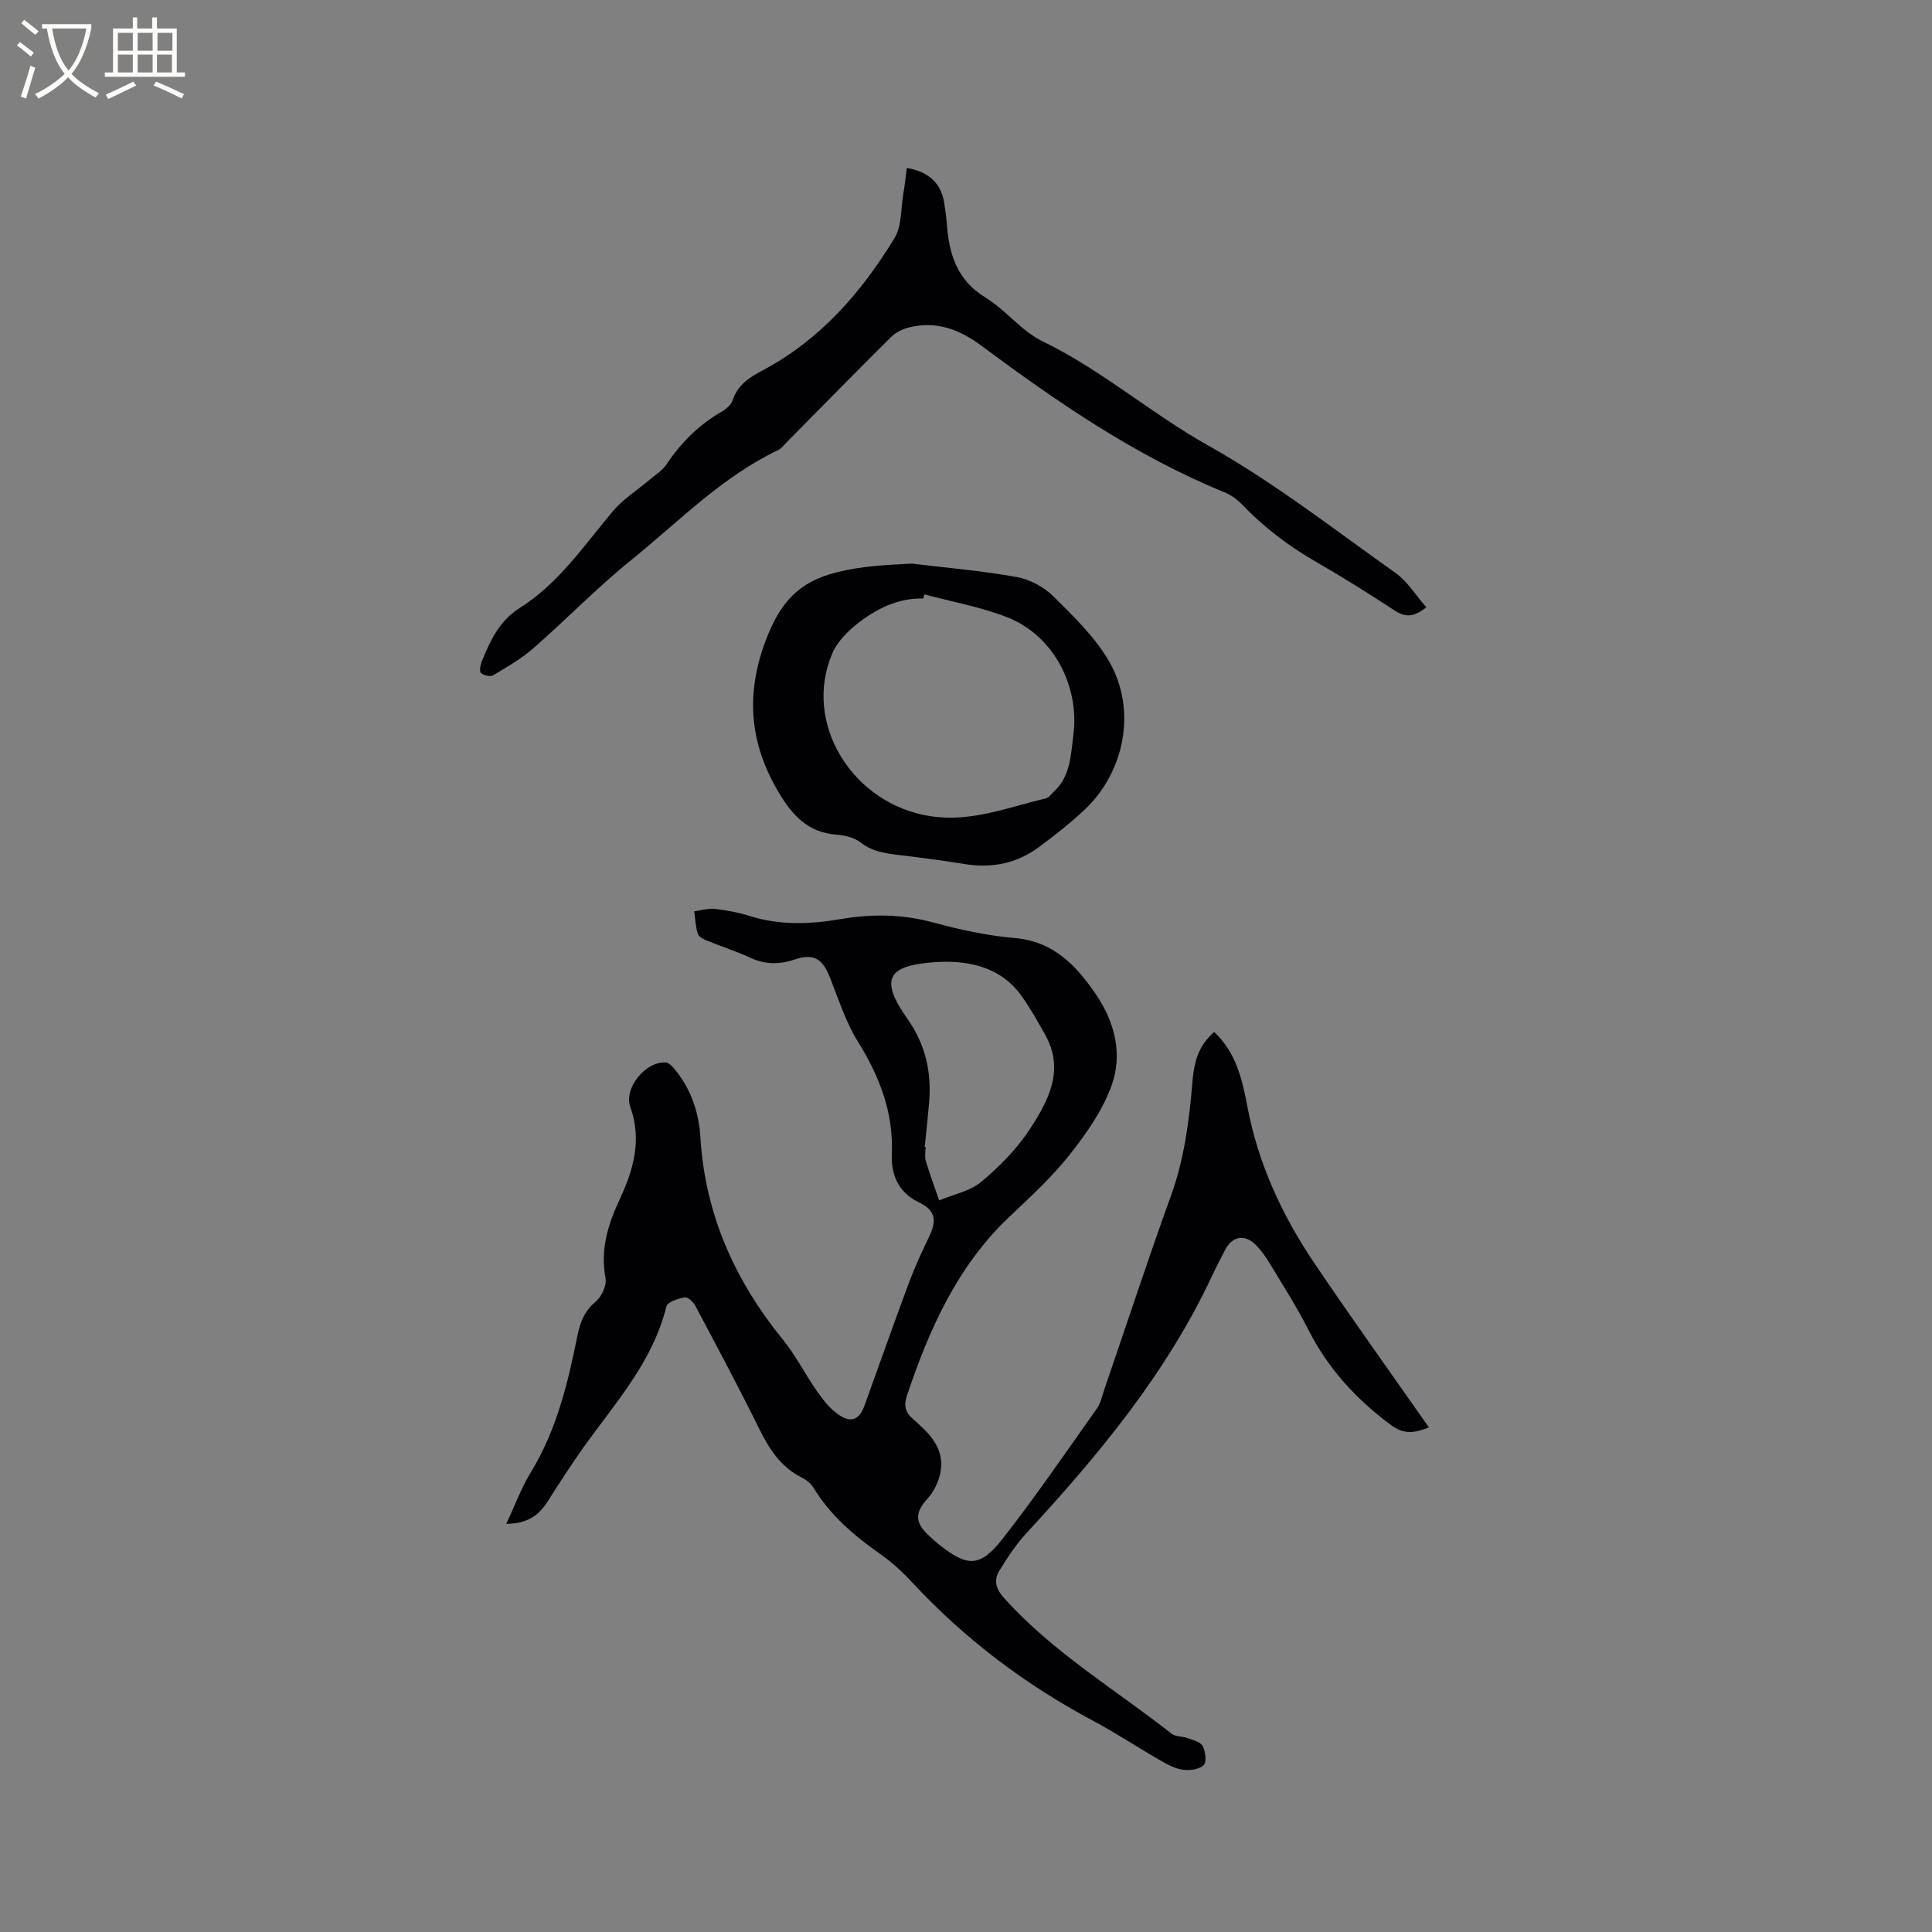 <svg enable-background="new 0 0 400 400" viewBox="0 0 400 400" xmlns="http://www.w3.org/2000/svg"><rect x="0" y="0" width="400" height="400" fill="#808080" stroke="none"/><g fill="#010103"><path d="m104.82 315.49c1.85-3.94 3.12-7.47 5.04-10.6 5.38-8.76 7.71-18.52 9.7-28.39.57-2.82 1.48-5.08 3.78-7.02 1.22-1.03 2.31-3.36 2.03-4.84-1.11-5.94.47-11.06 2.96-16.39 2.77-5.94 4.63-12.2 2.18-19.03-1.43-3.99 3.21-9.52 7.32-9.25.66.04 1.38.83 1.88 1.44 3.36 4.07 4.99 8.9 5.3 14.04.96 15.94 7.12 29.65 17.09 41.92 2.72 3.35 4.68 7.31 7.18 10.86 1.25 1.78 2.72 3.59 4.5 4.77 2.54 1.67 4.17.86 5.21-2 3.06-8.46 6.04-16.95 9.18-25.38 1.21-3.26 2.68-6.43 4.19-9.56 1.7-3.51 1.24-5.53-2.18-7.17-4.24-2.03-5.72-5.78-5.54-9.93.37-8.67-2.54-16.08-7.02-23.3-2.48-3.99-3.97-8.63-5.7-13.06-1.62-4.15-3.35-5.29-7.47-3.92-3.19 1.06-6.14 1.01-9.21-.43-2.87-1.34-5.92-2.3-8.86-3.5-.73-.3-1.72-.79-1.91-1.41-.46-1.49-.52-3.11-.74-4.67 1.44-.18 2.92-.65 4.32-.49 2.41.27 4.84.73 7.15 1.46 6.24 1.97 12.51 1.73 18.84.65 6.43-1.1 12.76-1.04 19.17.7 5.5 1.49 11.16 2.73 16.83 3.21 8.03.68 12.73 5.63 16.82 11.61 3.98 5.81 5.64 12.51 3.24 19.05-1.88 5.14-5.24 9.91-8.68 14.26-3.67 4.63-8.09 8.69-12.4 12.76-10.83 10.25-16.63 23.31-21.26 37.09-.69 2.07-.35 3.43 1.36 4.91 3.4 2.95 6.7 6.21 5.51 11.34-.42 1.81-1.37 3.71-2.61 5.07-2.48 2.72-2.68 4.72-.04 7.32.75.74 1.55 1.45 2.37 2.11 5.9 4.73 8.56 4.84 13.22-1.12 6.85-8.75 13.12-17.94 19.55-27.01.77-1.08 1.04-2.53 1.49-3.83 4.6-13.42 9.02-26.9 13.84-40.24 2.78-7.69 3.77-15.6 4.44-23.63.41-4.96 1.67-7.71 4.49-10.23 4.44 4.14 5.8 9.68 6.85 15.3 2.23 11.95 7.24 22.73 13.98 32.69 7.65 11.32 15.62 22.43 23.63 33.88-2.88 1.13-5.1 1.56-7.88-.51-7.2-5.35-13.03-11.7-17.09-19.74-2.34-4.62-5.15-9.01-7.83-13.45-.92-1.53-1.96-3.07-3.25-4.28-2.24-2.09-4.73-1.51-6.14 1.22-.93 1.79-1.86 3.57-2.71 5.39-9.46 20.21-23.51 37.11-38.5 53.34-2.12 2.3-3.87 4.99-5.52 7.67-1.21 1.96-.79 3.73.93 5.65 10.08 11.25 23.02 18.94 34.74 28.14.81.64 2.2.5 3.26.89 1.13.42 2.69.78 3.15 1.65.59 1.12.86 3.34.2 3.96-.93.89-2.88 1.14-4.3.94-1.61-.22-3.2-1.07-4.65-1.91-4.68-2.69-9.2-5.69-13.96-8.23-14.06-7.5-26.58-16.95-37.43-28.64-2.01-2.17-4.24-4.21-6.65-5.9-5.42-3.81-10.35-8.02-13.83-13.77-.52-.85-1.47-1.58-2.38-2.04-4.43-2.21-6.81-6.02-8.92-10.3-4.21-8.54-8.71-16.95-13.18-25.37-.4-.76-1.57-1.76-2.18-1.64-1.37.28-3.53.97-3.75 1.88-2.81 11.44-10.53 19.9-17.09 29.08-2.64 3.7-5.1 7.55-7.55 11.38-1.78 2.73-4 4.52-8.51 4.55zm86.63-78.02c.06 0 .12.01.18.01 0 .95-.22 1.97.04 2.85.83 2.76 1.83 5.47 2.77 8.2 2.95-1.24 6.39-1.9 8.74-3.86 3.78-3.16 7.39-6.83 10.07-10.94 3.81-5.84 7.23-12.21 3.14-19.5-1.55-2.76-3.1-5.54-4.94-8.1-4.57-6.36-11.81-7.43-18.47-6.88-9.15.74-10.91 3.47-5.11 11.69 3.77 5.34 5.03 11.07 4.49 17.38-.26 3.04-.6 6.09-.91 9.15z"/><path d="m187.74 34.77c4.78.82 7.31 3.36 7.84 7.84.14 1.15.35 2.3.43 3.46.43 6.34 2 11.86 8.03 15.54 4.22 2.57 7.44 6.95 11.82 9.06 12.23 5.92 22.43 14.92 34.25 21.55 13.61 7.63 26.05 17.35 38.83 26.41 2.48 1.76 4.18 4.62 6.36 7.1-2.47 1.97-4.22 2.19-6.47.72-5.4-3.54-10.88-6.97-16.48-10.2-5.65-3.25-10.73-7.14-15.24-11.84-.99-1.04-2.28-1.95-3.6-2.49-18.4-7.51-34.61-18.67-50.43-30.42-4.56-3.38-9.26-5.06-14.8-3.73-1.35.32-2.8 1.03-3.78 1.99-7.3 7.24-14.49 14.59-21.72 21.9-.52.53-.99 1.2-1.62 1.5-11.68 5.54-20.59 14.81-30.45 22.77-7.07 5.7-13.43 12.29-20.28 18.28-2.49 2.18-5.44 3.87-8.31 5.59-.59.35-1.93.04-2.53-.45-.36-.3-.16-1.61.13-2.33 1.75-4.32 3.63-8.47 7.89-11.15 8.06-5.07 13.29-12.92 19.29-20.04 2.12-2.52 5.06-4.35 7.6-6.51 1.19-1.01 2.63-1.89 3.47-3.15 3-4.48 6.66-8.17 11.35-10.88.95-.55 2.04-1.44 2.36-2.41 1.06-3.23 3.49-4.75 6.28-6.23 11.86-6.32 20.4-16.1 27.24-27.36 1.53-2.52 1.3-6.12 1.83-9.23.3-1.66.46-3.34.71-5.29z"/><path d="m188.81 116.69c7.24.88 14.53 1.48 21.7 2.78 2.71.49 5.64 2.06 7.6 4.01 4.24 4.22 8.74 8.54 11.64 13.67 5.62 9.93 3.09 22.68-5.19 30.49-3 2.82-6.27 5.38-9.59 7.83-4.58 3.37-9.77 4.33-15.38 3.4-4.07-.67-8.16-1.2-12.25-1.7-3.24-.4-6.43-.59-9.23-2.79-1.31-1.03-3.34-1.45-5.08-1.59-5.72-.46-8.95-3.97-11.69-8.53-6.21-10.32-7.09-20.67-2.62-32.14 2.85-7.32 6.6-11.65 14.44-13.61 5.3-1.35 10.35-1.55 15.65-1.82zm2.56 6.36c-.08.29-.15.58-.23.87-4.14-.12-8.54 1.28-13.33 4.97-2.17 1.67-4.39 3.86-5.45 6.3-6.33 14.56 4.25 31.54 20.59 33.84 8.34 1.18 15.83-1.92 23.6-3.73.62-.14 1.1-.9 1.63-1.39 3.45-3.16 3.49-7.47 4.04-11.65 1.35-10.2-4.1-20.66-13.59-24.42-5.52-2.19-11.49-3.23-17.26-4.79z"/></g><path d="m6.4 11.7c-1-.8-1.9-1.6-2.9-2.3l.6-.7c.9.7 1.9 1.4 2.9 2.2zm-2.1 8.3c.7-2.1 1.4-4.2 2-6.4.2.1.6.3 1 .4-.7 2.3-1.3 4.4-1.9 6.4zm3-12.8c-1.1-.9-2.1-1.7-2.9-2.4l.6-.7c1 .8 2 1.5 3 2.4zm1.4-1.3v-.9h10.2v.9c-.9 4.2-2.3 7.3-4.1 9.4 1.3 1.4 3.2 2.7 5.7 4-.2.2-.4.5-.7.9-2.5-1.4-4.4-2.7-5.7-4.2-1.4 1.5-3.5 3-6.1 4.4 0 0 0 0-.1-.1-.3-.4-.5-.7-.7-.8 2.7-1.3 4.7-2.8 6.2-4.2-1.8-2.2-3-5.3-3.7-9.4zm9.2 0h-7.1c.6 3.8 1.7 6.7 3.4 8.7 1.7-2 2.9-4.8 3.7-8.7z" fill="#fcfbfa"/><path d="m31.6 3.6h.9v2.3h4.1v9.1h1.7v.9h-16.6v-.9h1.7v-9.1h4.1v-2.3h.9v2.3h3.1v-2.3zm-4 13.3.6.8c-1.9.9-3.8 1.9-5.8 2.8-.2-.3-.3-.6-.5-.9 2-.9 3.9-1.8 5.7-2.7zm-3.2-10.1v3.7h3.1v-3.7zm0 4.5v3.7h3.1v-3.7zm4.1-4.5v3.7h3.1v-3.7zm0 4.5v3.7h3.1v-3.7zm9.1 9.1c-2.1-1.1-4.1-2-5.8-2.7l.5-.8c2.2.9 4.1 1.8 5.8 2.6zm-1.9-13.6h-3.1v3.7h3.1zm-3.2 4.5v3.7h3.1v-3.7z" fill="#fcfbfa"/></svg>